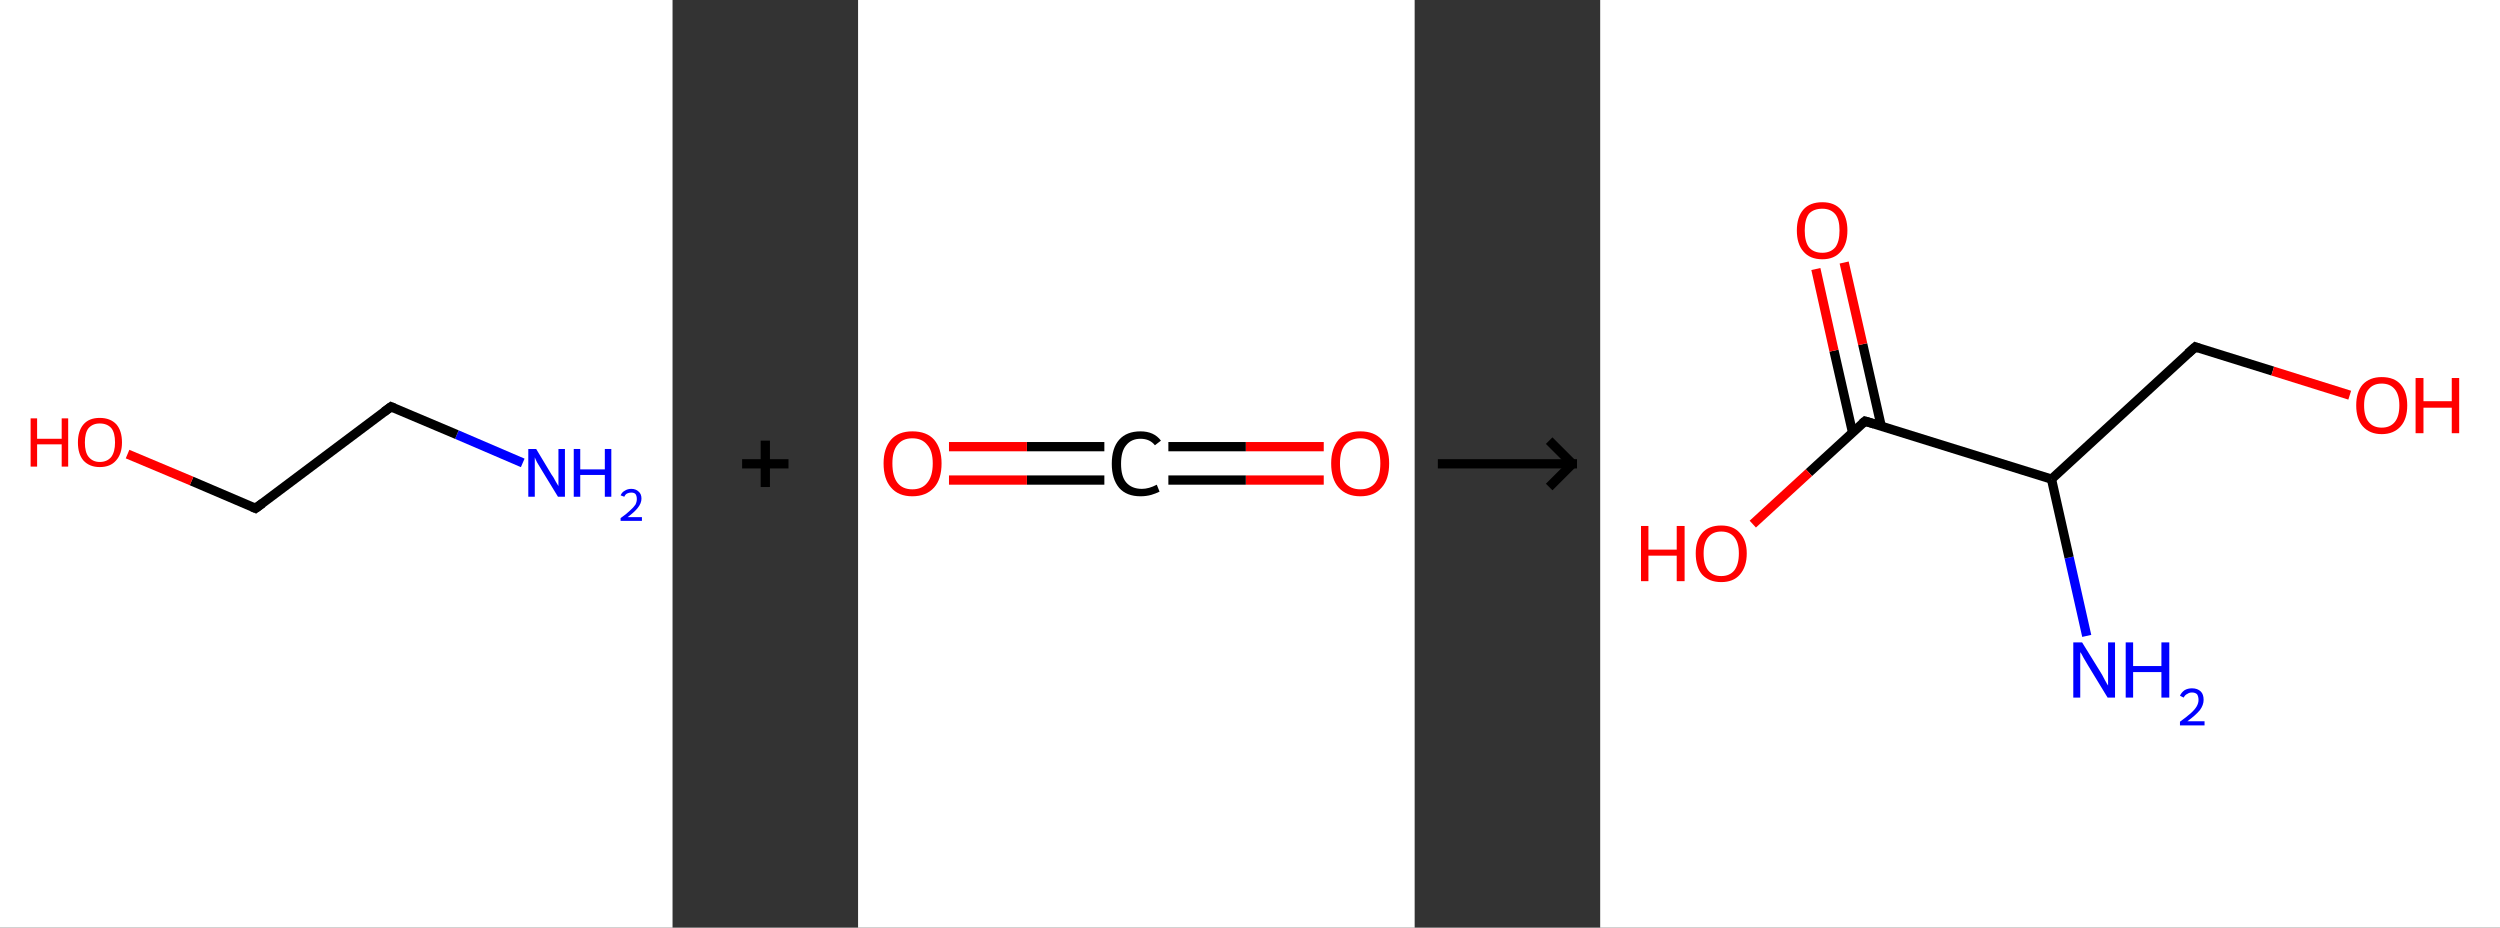 <?xml version='1.0' encoding='ASCII' standalone='yes'?>
<svg xmlns="http://www.w3.org/2000/svg" xmlns:xlink="http://www.w3.org/1999/xlink" version="1.1" width="539.0px" viewBox="0 0 539.0 200.0" height="200.0px">
  <rect x="0" y="0" width="539.0" height="200.0" fill="#333333" stroke="none"/>
  <g>
    <g transform="translate(0, 0) scale(1 1) "><!-- END OF HEADER -->
<rect style="opacity:1.0;fill:#FFFFFF;stroke:none" width="145.0" height="200.0" x="0.0" y="0.0"> </rect>
<path class="bond-0 atom-0 atom-1" d="M 112.7,99.8 L 98.5,93.7" style="fill:none;fill-rule:evenodd;stroke:#0000FF;stroke-width:2.0px;stroke-linecap:butt;stroke-linejoin:miter;stroke-opacity:1"/>
<path class="bond-0 atom-0 atom-1" d="M 98.5,93.7 L 84.3,87.7" style="fill:none;fill-rule:evenodd;stroke:#000000;stroke-width:2.0px;stroke-linecap:butt;stroke-linejoin:miter;stroke-opacity:1"/>
<path class="bond-1 atom-1 atom-2" d="M 84.3,87.7 L 55.1,109.6" style="fill:none;fill-rule:evenodd;stroke:#000000;stroke-width:2.0px;stroke-linecap:butt;stroke-linejoin:miter;stroke-opacity:1"/>
<path class="bond-2 atom-2 atom-3" d="M 55.1,109.6 L 41.3,103.7" style="fill:none;fill-rule:evenodd;stroke:#000000;stroke-width:2.0px;stroke-linecap:butt;stroke-linejoin:miter;stroke-opacity:1"/>
<path class="bond-2 atom-2 atom-3" d="M 41.3,103.7 L 27.5,97.9" style="fill:none;fill-rule:evenodd;stroke:#FF0000;stroke-width:2.0px;stroke-linecap:butt;stroke-linejoin:miter;stroke-opacity:1"/>
<path d="M 85.0,88.0 L 84.3,87.7 L 82.8,88.8" style="fill:none;stroke:#000000;stroke-width:2.0px;stroke-linecap:butt;stroke-linejoin:miter;stroke-opacity:1;"/>
<path d="M 56.6,108.5 L 55.1,109.6 L 54.4,109.3" style="fill:none;stroke:#000000;stroke-width:2.0px;stroke-linecap:butt;stroke-linejoin:miter;stroke-opacity:1;"/>
<path class="atom-0" d="M 115.6 96.8 L 118.9 102.3 Q 119.3 102.8, 119.8 103.8 Q 120.4 104.8, 120.4 104.8 L 120.4 96.8 L 121.8 96.8 L 121.8 107.1 L 120.3 107.1 L 116.7 101.2 Q 116.3 100.5, 115.8 99.7 Q 115.4 98.9, 115.3 98.6 L 115.3 107.1 L 113.9 107.1 L 113.9 96.8 L 115.6 96.8 " fill="#0000FF"/>
<path class="atom-0" d="M 123.7 96.8 L 125.1 96.8 L 125.1 101.2 L 130.4 101.2 L 130.4 96.8 L 131.8 96.8 L 131.8 107.1 L 130.4 107.1 L 130.4 102.4 L 125.1 102.4 L 125.1 107.1 L 123.7 107.1 L 123.7 96.8 " fill="#0000FF"/>
<path class="atom-0" d="M 133.8 106.8 Q 134.1 106.1, 134.7 105.8 Q 135.3 105.4, 136.1 105.4 Q 137.1 105.4, 137.7 106.0 Q 138.3 106.5, 138.3 107.5 Q 138.3 108.5, 137.5 109.5 Q 136.8 110.4, 135.3 111.5 L 138.4 111.5 L 138.4 112.3 L 133.8 112.3 L 133.8 111.7 Q 135.1 110.8, 135.8 110.1 Q 136.6 109.4, 137.0 108.8 Q 137.3 108.2, 137.3 107.6 Q 137.3 106.9, 137.0 106.5 Q 136.7 106.2, 136.1 106.2 Q 135.6 106.2, 135.2 106.4 Q 134.8 106.6, 134.6 107.1 L 133.8 106.8 " fill="#0000FF"/>
<path class="atom-3" d="M 6.6 90.2 L 8.0 90.2 L 8.0 94.6 L 13.3 94.6 L 13.3 90.2 L 14.7 90.2 L 14.7 100.6 L 13.3 100.6 L 13.3 95.8 L 8.0 95.8 L 8.0 100.6 L 6.6 100.6 L 6.6 90.2 " fill="#FF0000"/>
<path class="atom-3" d="M 16.8 95.4 Q 16.8 92.9, 18.0 91.5 Q 19.2 90.1, 21.5 90.1 Q 23.8 90.1, 25.1 91.5 Q 26.3 92.9, 26.3 95.4 Q 26.3 97.9, 25.0 99.3 Q 23.8 100.7, 21.5 100.7 Q 19.3 100.7, 18.0 99.3 Q 16.8 97.9, 16.8 95.4 M 21.5 99.6 Q 23.1 99.6, 24.0 98.5 Q 24.8 97.4, 24.8 95.4 Q 24.8 93.3, 24.0 92.3 Q 23.1 91.3, 21.5 91.3 Q 20.0 91.3, 19.1 92.3 Q 18.3 93.3, 18.3 95.4 Q 18.3 97.5, 19.1 98.5 Q 20.0 99.6, 21.5 99.6 " fill="#FF0000"/>
</g>
    <g transform="translate(145.0, 0) scale(1 1) "><line x1="15" y1="100" x2="25" y2="100" style="stroke:rgb(0,0,0);stroke-width:2"/>
  <line x1="20" y1="95" x2="20" y2="105" style="stroke:rgb(0,0,0);stroke-width:2"/>
</g>
    <g transform="translate(185.0, 0) scale(1 1) "><!-- END OF HEADER -->
<rect style="opacity:1.0;fill:#FFFFFF;stroke:none" width="120.0" height="200.0" x="0.0" y="0.0"> </rect>
<path class="bond-0 atom-0 atom-1" d="M 100.4,103.5 L 83.6,103.5" style="fill:none;fill-rule:evenodd;stroke:#FF0000;stroke-width:2.0px;stroke-linecap:butt;stroke-linejoin:miter;stroke-opacity:1"/>
<path class="bond-0 atom-0 atom-1" d="M 83.6,103.5 L 66.9,103.5" style="fill:none;fill-rule:evenodd;stroke:#000000;stroke-width:2.0px;stroke-linecap:butt;stroke-linejoin:miter;stroke-opacity:1"/>
<path class="bond-0 atom-0 atom-1" d="M 100.4,96.3 L 83.6,96.3" style="fill:none;fill-rule:evenodd;stroke:#FF0000;stroke-width:2.0px;stroke-linecap:butt;stroke-linejoin:miter;stroke-opacity:1"/>
<path class="bond-0 atom-0 atom-1" d="M 83.6,96.3 L 66.9,96.3" style="fill:none;fill-rule:evenodd;stroke:#000000;stroke-width:2.0px;stroke-linecap:butt;stroke-linejoin:miter;stroke-opacity:1"/>
<path class="bond-1 atom-1 atom-2" d="M 53.1,103.5 L 36.4,103.5" style="fill:none;fill-rule:evenodd;stroke:#000000;stroke-width:2.0px;stroke-linecap:butt;stroke-linejoin:miter;stroke-opacity:1"/>
<path class="bond-1 atom-1 atom-2" d="M 36.4,103.5 L 19.6,103.5" style="fill:none;fill-rule:evenodd;stroke:#FF0000;stroke-width:2.0px;stroke-linecap:butt;stroke-linejoin:miter;stroke-opacity:1"/>
<path class="bond-1 atom-1 atom-2" d="M 53.1,96.3 L 36.4,96.3" style="fill:none;fill-rule:evenodd;stroke:#000000;stroke-width:2.0px;stroke-linecap:butt;stroke-linejoin:miter;stroke-opacity:1"/>
<path class="bond-1 atom-1 atom-2" d="M 36.4,96.3 L 19.6,96.3" style="fill:none;fill-rule:evenodd;stroke:#FF0000;stroke-width:2.0px;stroke-linecap:butt;stroke-linejoin:miter;stroke-opacity:1"/>
<path class="atom-0" d="M 102.0 99.9 Q 102.0 96.7, 103.6 94.8 Q 105.2 93.0, 108.3 93.0 Q 111.3 93.0, 112.9 94.8 Q 114.5 96.7, 114.5 99.9 Q 114.5 103.3, 112.9 105.1 Q 111.3 107.0, 108.3 107.0 Q 105.3 107.0, 103.6 105.1 Q 102.0 103.3, 102.0 99.9 M 108.3 105.5 Q 110.4 105.5, 111.5 104.1 Q 112.6 102.7, 112.6 99.9 Q 112.6 97.2, 111.5 95.9 Q 110.4 94.5, 108.3 94.5 Q 106.2 94.5, 105.0 95.9 Q 103.9 97.2, 103.9 99.9 Q 103.9 102.7, 105.0 104.1 Q 106.2 105.5, 108.3 105.5 " fill="#FF0000"/>
<path class="atom-1" d="M 54.7 100.0 Q 54.7 96.6, 56.3 94.8 Q 57.9 93.0, 60.9 93.0 Q 63.8 93.0, 65.3 95.0 L 64.0 96.0 Q 62.9 94.6, 60.9 94.6 Q 58.9 94.6, 57.8 96.0 Q 56.7 97.3, 56.7 100.0 Q 56.7 102.7, 57.8 104.0 Q 59.0 105.4, 61.2 105.4 Q 62.7 105.4, 64.4 104.5 L 65.0 106.0 Q 64.2 106.4, 63.2 106.7 Q 62.1 107.0, 60.9 107.0 Q 57.9 107.0, 56.3 105.2 Q 54.7 103.3, 54.7 100.0 " fill="#000000"/>
<path class="atom-2" d="M 5.5 99.9 Q 5.5 96.7, 7.1 94.8 Q 8.7 93.0, 11.7 93.0 Q 14.8 93.0, 16.4 94.8 Q 18.0 96.7, 18.0 99.9 Q 18.0 103.3, 16.4 105.1 Q 14.7 107.0, 11.7 107.0 Q 8.7 107.0, 7.1 105.1 Q 5.5 103.3, 5.5 99.9 M 11.7 105.5 Q 13.8 105.5, 14.9 104.1 Q 16.1 102.7, 16.1 99.9 Q 16.1 97.2, 14.9 95.9 Q 13.8 94.5, 11.7 94.5 Q 9.6 94.5, 8.5 95.9 Q 7.4 97.2, 7.4 99.9 Q 7.4 102.7, 8.5 104.1 Q 9.6 105.5, 11.7 105.5 " fill="#FF0000"/>
</g>
    <g transform="translate(305.0, 0) scale(1 1) "><line x1="5" y1="100" x2="35" y2="100" style="stroke:rgb(0,0,0);stroke-width:2"/>
  <line x1="34" y1="100" x2="29" y2="95" style="stroke:rgb(0,0,0);stroke-width:2"/>
  <line x1="34" y1="100" x2="29" y2="105" style="stroke:rgb(0,0,0);stroke-width:2"/>
</g>
    <g transform="translate(345.0, 0) scale(1 1) "><!-- END OF HEADER -->
<rect style="opacity:1.0;fill:#FFFFFF;stroke:none" width="194.0" height="200.0" x="0.0" y="0.0"> </rect>
<path class="bond-0 atom-0 atom-1" d="M 104.9,137.1 L 101.1,120.2" style="fill:none;fill-rule:evenodd;stroke:#0000FF;stroke-width:2.0px;stroke-linecap:butt;stroke-linejoin:miter;stroke-opacity:1"/>
<path class="bond-0 atom-0 atom-1" d="M 101.1,120.2 L 97.3,103.3" style="fill:none;fill-rule:evenodd;stroke:#000000;stroke-width:2.0px;stroke-linecap:butt;stroke-linejoin:miter;stroke-opacity:1"/>
<path class="bond-1 atom-1 atom-2" d="M 97.3,103.3 L 128.3,74.8" style="fill:none;fill-rule:evenodd;stroke:#000000;stroke-width:2.0px;stroke-linecap:butt;stroke-linejoin:miter;stroke-opacity:1"/>
<path class="bond-2 atom-2 atom-3" d="M 128.3,74.8 L 145.0,80.0" style="fill:none;fill-rule:evenodd;stroke:#000000;stroke-width:2.0px;stroke-linecap:butt;stroke-linejoin:miter;stroke-opacity:1"/>
<path class="bond-2 atom-2 atom-3" d="M 145.0,80.0 L 161.6,85.2" style="fill:none;fill-rule:evenodd;stroke:#FF0000;stroke-width:2.0px;stroke-linecap:butt;stroke-linejoin:miter;stroke-opacity:1"/>
<path class="bond-3 atom-1 atom-4" d="M 97.3,103.3 L 57.1,90.8" style="fill:none;fill-rule:evenodd;stroke:#000000;stroke-width:2.0px;stroke-linecap:butt;stroke-linejoin:miter;stroke-opacity:1"/>
<path class="bond-4 atom-4 atom-5" d="M 60.6,91.9 L 56.6,74.2" style="fill:none;fill-rule:evenodd;stroke:#000000;stroke-width:2.0px;stroke-linecap:butt;stroke-linejoin:miter;stroke-opacity:1"/>
<path class="bond-4 atom-4 atom-5" d="M 56.6,74.2 L 52.6,56.6" style="fill:none;fill-rule:evenodd;stroke:#FF0000;stroke-width:2.0px;stroke-linecap:butt;stroke-linejoin:miter;stroke-opacity:1"/>
<path class="bond-4 atom-4 atom-5" d="M 54.4,93.2 L 50.4,75.6" style="fill:none;fill-rule:evenodd;stroke:#000000;stroke-width:2.0px;stroke-linecap:butt;stroke-linejoin:miter;stroke-opacity:1"/>
<path class="bond-4 atom-4 atom-5" d="M 50.4,75.6 L 46.5,58.0" style="fill:none;fill-rule:evenodd;stroke:#FF0000;stroke-width:2.0px;stroke-linecap:butt;stroke-linejoin:miter;stroke-opacity:1"/>
<path class="bond-5 atom-4 atom-6" d="M 57.1,90.8 L 45.0,101.9" style="fill:none;fill-rule:evenodd;stroke:#000000;stroke-width:2.0px;stroke-linecap:butt;stroke-linejoin:miter;stroke-opacity:1"/>
<path class="bond-5 atom-4 atom-6" d="M 45.0,101.9 L 32.9,113.0" style="fill:none;fill-rule:evenodd;stroke:#FF0000;stroke-width:2.0px;stroke-linecap:butt;stroke-linejoin:miter;stroke-opacity:1"/>
<path d="M 126.7,76.2 L 128.3,74.8 L 129.1,75.1" style="fill:none;stroke:#000000;stroke-width:2.0px;stroke-linecap:butt;stroke-linejoin:miter;stroke-opacity:1;"/>
<path d="M 59.1,91.4 L 57.1,90.8 L 56.5,91.3" style="fill:none;stroke:#000000;stroke-width:2.0px;stroke-linecap:butt;stroke-linejoin:miter;stroke-opacity:1;"/>
<path class="atom-0" d="M 103.9 138.5 L 107.8 144.8 Q 108.2 145.4, 108.8 146.6 Q 109.4 147.7, 109.5 147.8 L 109.5 138.5 L 111.0 138.5 L 111.0 150.4 L 109.4 150.4 L 105.2 143.5 Q 104.7 142.7, 104.2 141.8 Q 103.7 140.8, 103.5 140.6 L 103.5 150.4 L 102.0 150.4 L 102.0 138.5 L 103.9 138.5 " fill="#0000FF"/>
<path class="atom-0" d="M 113.3 138.5 L 114.9 138.5 L 114.9 143.6 L 121.0 143.6 L 121.0 138.5 L 122.7 138.5 L 122.7 150.4 L 121.0 150.4 L 121.0 144.9 L 114.9 144.9 L 114.9 150.4 L 113.3 150.4 L 113.3 138.5 " fill="#0000FF"/>
<path class="atom-0" d="M 125.0 150.0 Q 125.3 149.3, 126.0 148.8 Q 126.7 148.4, 127.6 148.4 Q 128.8 148.4, 129.5 149.1 Q 130.1 149.7, 130.1 150.9 Q 130.1 152.0, 129.3 153.1 Q 128.4 154.2, 126.6 155.5 L 130.3 155.5 L 130.3 156.4 L 125.0 156.4 L 125.0 155.6 Q 126.4 154.6, 127.3 153.8 Q 128.2 153.0, 128.6 152.3 Q 129.0 151.6, 129.0 150.9 Q 129.0 150.2, 128.7 149.7 Q 128.3 149.3, 127.6 149.3 Q 127.0 149.3, 126.6 149.6 Q 126.1 149.8, 125.8 150.4 L 125.0 150.0 " fill="#0000FF"/>
<path class="atom-3" d="M 163.0 87.4 Q 163.0 84.5, 164.4 82.9 Q 165.9 81.3, 168.5 81.3 Q 171.2 81.3, 172.6 82.9 Q 174.0 84.5, 174.0 87.4 Q 174.0 90.3, 172.6 91.9 Q 171.1 93.6, 168.5 93.6 Q 165.9 93.6, 164.4 91.9 Q 163.0 90.3, 163.0 87.4 M 168.5 92.2 Q 170.3 92.2, 171.3 91.0 Q 172.3 89.8, 172.3 87.4 Q 172.3 85.1, 171.3 83.9 Q 170.3 82.7, 168.5 82.7 Q 166.7 82.7, 165.7 83.9 Q 164.7 85.0, 164.7 87.4 Q 164.7 89.8, 165.7 91.0 Q 166.7 92.2, 168.5 92.2 " fill="#FF0000"/>
<path class="atom-3" d="M 175.8 81.5 L 177.5 81.5 L 177.5 86.5 L 183.6 86.5 L 183.6 81.5 L 185.2 81.5 L 185.2 93.4 L 183.6 93.4 L 183.6 87.9 L 177.5 87.9 L 177.5 93.4 L 175.8 93.4 L 175.8 81.5 " fill="#FF0000"/>
<path class="atom-5" d="M 42.4 49.7 Q 42.4 46.8, 43.8 45.2 Q 45.2 43.6, 47.9 43.6 Q 50.5 43.6, 51.9 45.2 Q 53.3 46.8, 53.3 49.7 Q 53.3 52.6, 51.9 54.2 Q 50.5 55.9, 47.9 55.9 Q 45.2 55.9, 43.8 54.2 Q 42.4 52.6, 42.4 49.7 M 47.9 54.5 Q 49.7 54.5, 50.7 53.3 Q 51.6 52.1, 51.6 49.7 Q 51.6 47.3, 50.7 46.2 Q 49.7 45.0, 47.9 45.0 Q 46.0 45.0, 45.0 46.1 Q 44.1 47.3, 44.1 49.7 Q 44.1 52.1, 45.0 53.3 Q 46.0 54.5, 47.9 54.5 " fill="#FF0000"/>
<path class="atom-6" d="M 8.8 113.4 L 10.4 113.4 L 10.4 118.5 L 16.5 118.5 L 16.5 113.4 L 18.2 113.4 L 18.2 125.3 L 16.5 125.3 L 16.5 119.8 L 10.4 119.8 L 10.4 125.3 L 8.8 125.3 L 8.8 113.4 " fill="#FF0000"/>
<path class="atom-6" d="M 20.6 119.3 Q 20.6 116.5, 22.0 114.9 Q 23.4 113.3, 26.1 113.3 Q 28.7 113.3, 30.1 114.9 Q 31.6 116.5, 31.6 119.3 Q 31.6 122.2, 30.1 123.9 Q 28.7 125.5, 26.1 125.5 Q 23.5 125.5, 22.0 123.9 Q 20.6 122.3, 20.6 119.3 M 26.1 124.2 Q 27.9 124.2, 28.9 123.0 Q 29.9 121.7, 29.9 119.3 Q 29.9 117.0, 28.9 115.8 Q 27.9 114.6, 26.1 114.6 Q 24.3 114.6, 23.3 115.8 Q 22.3 117.0, 22.3 119.3 Q 22.3 121.8, 23.3 123.0 Q 24.3 124.2, 26.1 124.2 " fill="#FF0000"/>
</g>
  </g>
</svg>
